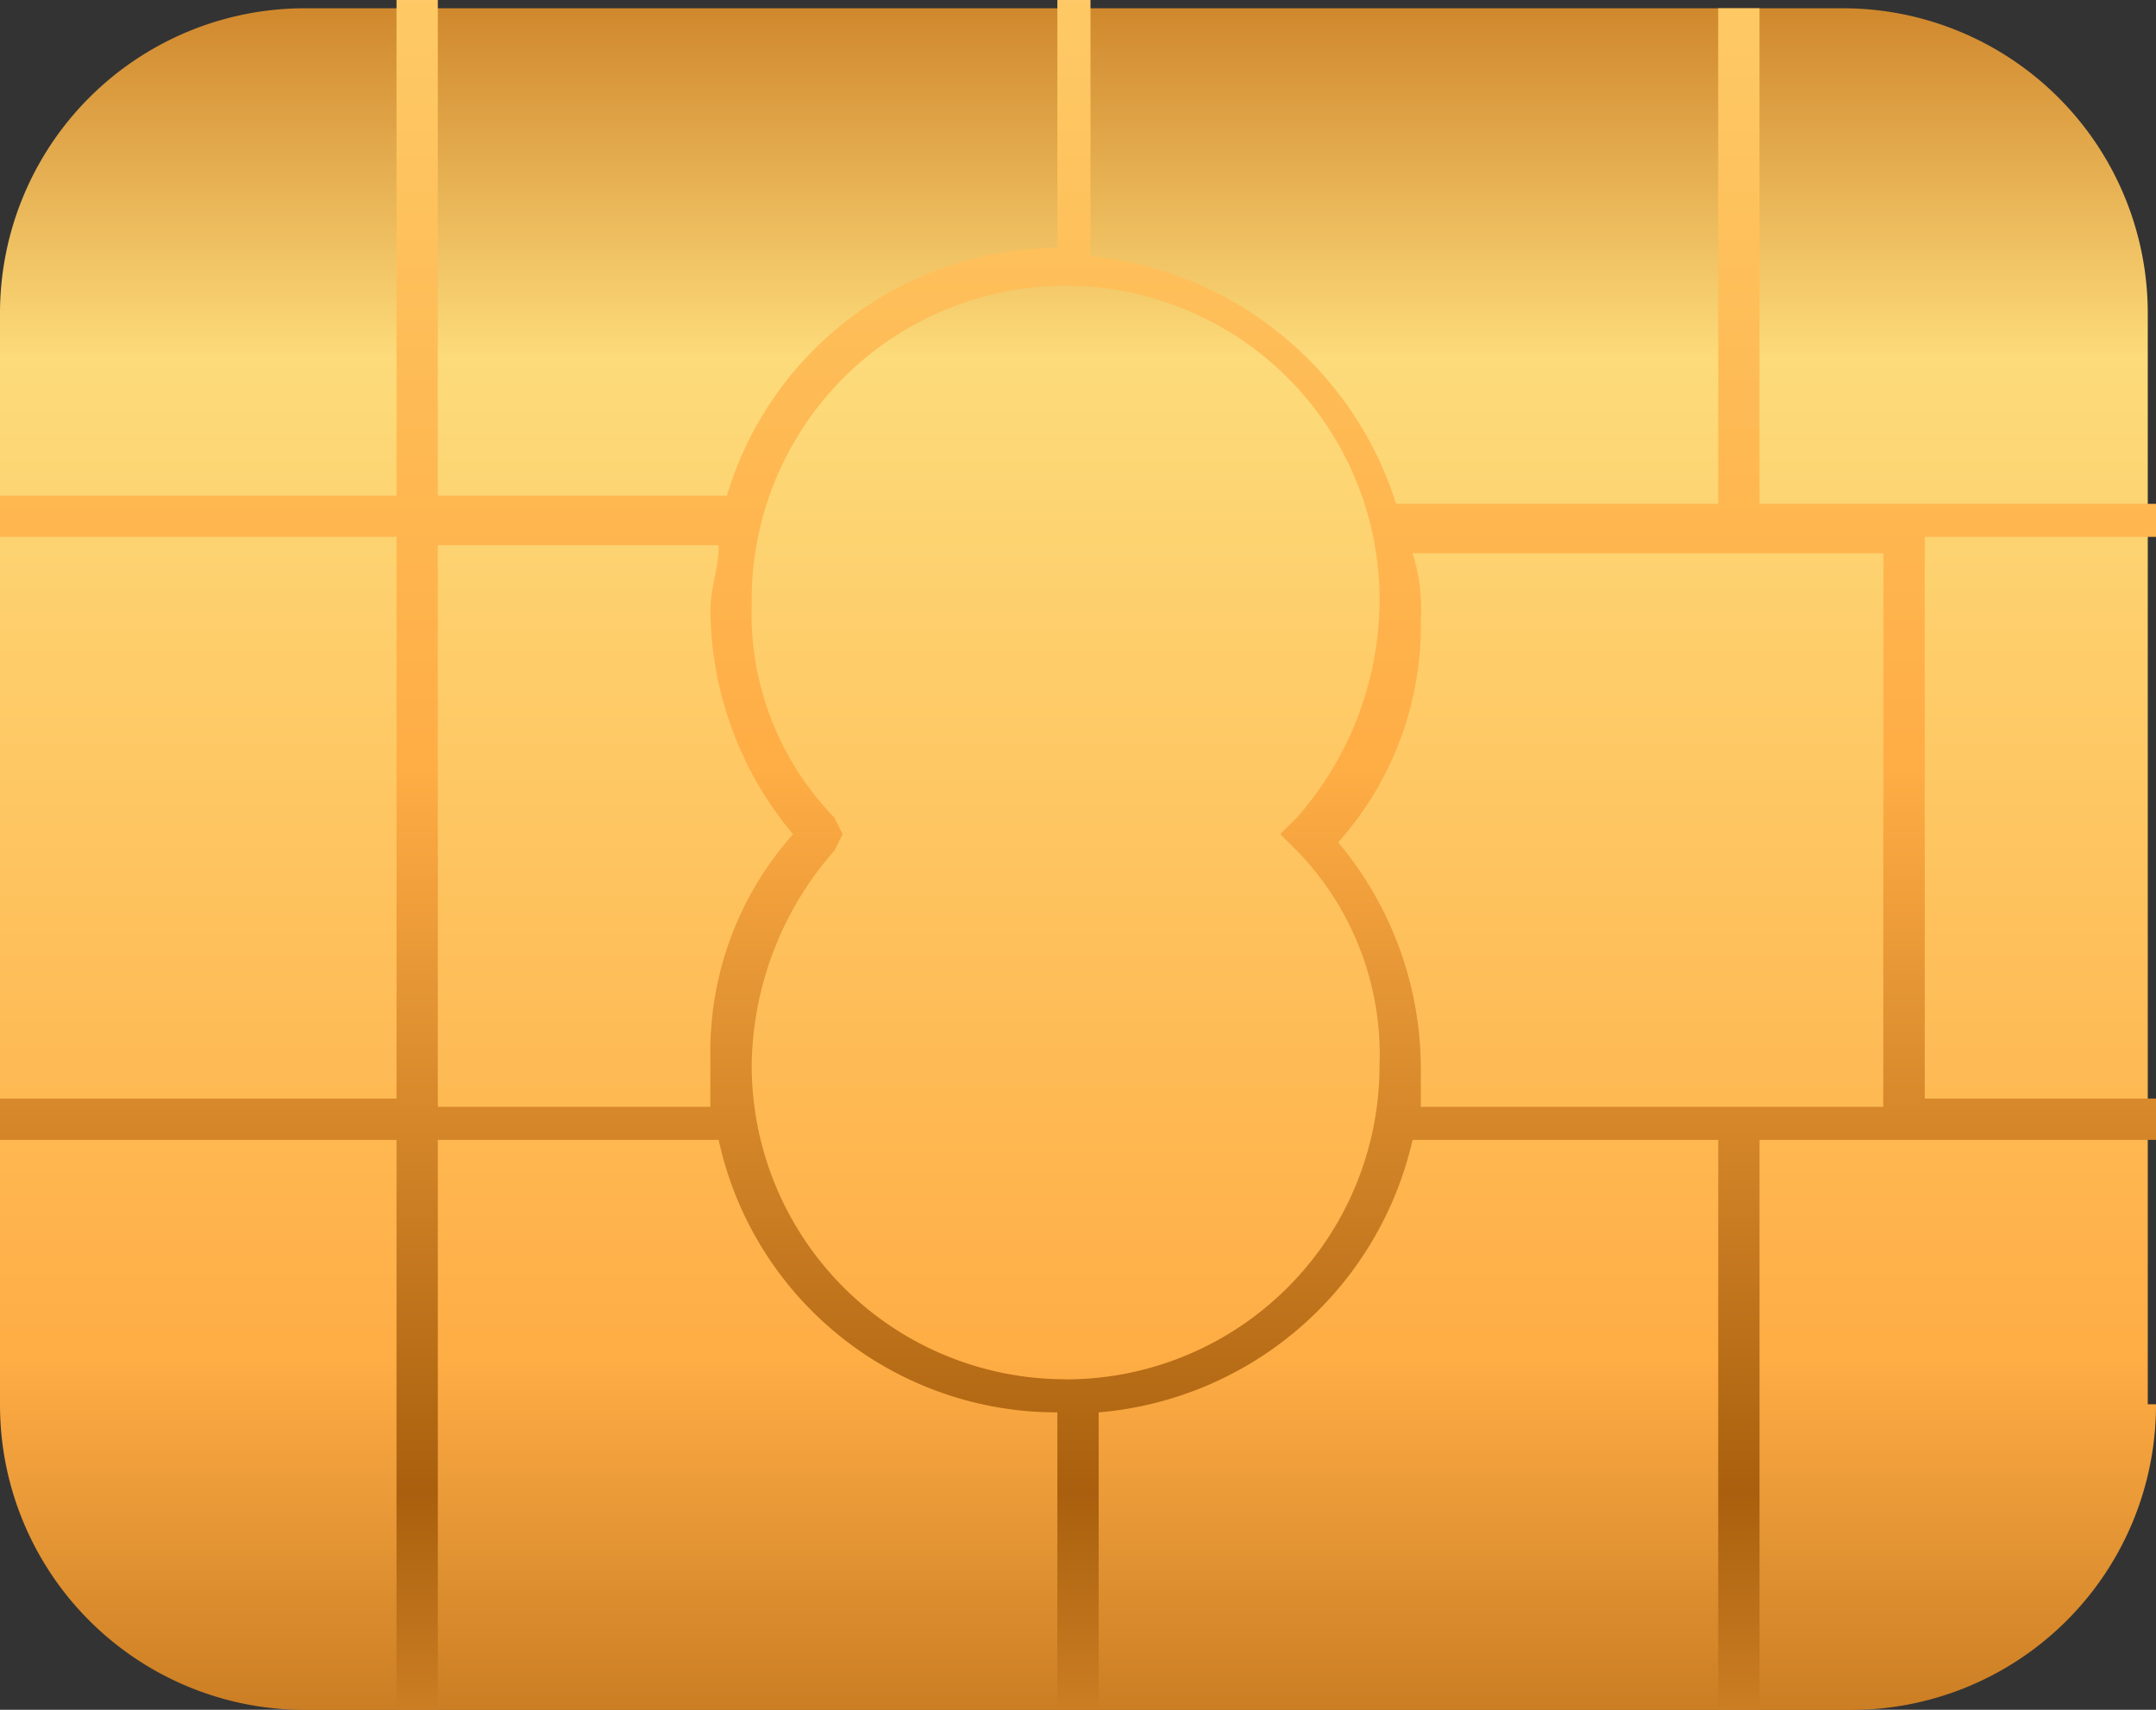 <svg id="Group_831" data-name="Group 831" xmlns="http://www.w3.org/2000/svg" xmlns:xlink="http://www.w3.org/1999/xlink" viewBox="0 0 70.418 55.849">
  <rect x="0" y="0" width="70.418" height="55.849" fill="#333333" stroke="none"/>
  <defs>
    <style>
      .cls-1 {
        fill-rule: evenodd;
        fill: url(#linear-gradient);
      }

      .cls-2 {
        fill: url(#linear-gradient-2);
      }
    </style>
    <linearGradient id="linear-gradient" x1="0.5" y1="-0.271" x2="0.5" y2="2.259" gradientUnits="objectBoundingBox">
      <stop offset="0" stop-color="#ffca3f"/>
      <stop offset="0.097" stop-color="#ca7c22"/>
      <stop offset="0.189" stop-color="#fddb7a"/>
      <stop offset="0.42" stop-color="#ffad45"/>
      <stop offset="0.554" stop-color="#a95f0d"/>
      <stop offset="0.656" stop-color="#ffad45"/>
      <stop offset="0.79" stop-color="#ffff9b"/>
      <stop offset="0.868" stop-color="#ffed7c"/>
      <stop offset="1" stop-color="#ffca3f"/>
    </linearGradient>
    <linearGradient id="linear-gradient-2" x1="0.5" y1="-0.875" x2="0.5" y2="2.278" xlink:href="#linear-gradient"/>
  </defs>
  <path id="Path_209" data-name="Path 209" class="cls-1" d="M132.618,163a9.96,9.96,0,0,1-9.983,9.983H72.183A9.96,9.96,0,0,1,62.2,163V127.383a9.96,9.96,0,0,1,9.983-9.983h50.183a9.96,9.96,0,0,1,9.983,9.983V163Z" transform="translate(-62.2 -117.13)"/>
  <path id="Path_210" data-name="Path 210" class="cls-2" d="M132.618,135.107v-1.349H119.668V117.57h-1.349v16.188H107.8a11.666,11.666,0,0,0-9.983-8.094V117.3H96.735v8.094a11.331,11.331,0,0,0-10.792,8.094H76.5V117.3H75.151v16.188H62.2v1.349H75.151v18.347H62.2v1.349H75.151v18.616H76.5V154.533h9.173a11.287,11.287,0,0,0,11.062,8.9v9.713h1.349v-9.713a11.5,11.5,0,0,0,10.253-8.9h9.983v18.616h1.349V154.533h12.951v-1.349h-7.554V134.837h7.554ZM85.4,153.453H76.5V135.107h9.173c0,.809-.27,1.349-.27,2.158a11.514,11.514,0,0,0,2.7,7.285,10.636,10.636,0,0,0-2.7,7.285Zm11.6,8.9A10.248,10.248,0,0,1,86.752,152.1a10.787,10.787,0,0,1,2.7-7.015l.27-.54-.27-.54a9.555,9.555,0,0,1-2.7-7.015,10.253,10.253,0,1,1,20.505,0,10.787,10.787,0,0,1-2.7,7.015l-.54.54.54.54a9.555,9.555,0,0,1,2.7,7.015A10.248,10.248,0,0,1,97,162.357Zm26.71-8.9H108.606V152.1a11.514,11.514,0,0,0-2.7-7.285,10.636,10.636,0,0,0,2.7-7.285,5.941,5.941,0,0,0-.27-2.158h15.379Z" transform="translate(-62.2 -117.3)"/>
</svg>
